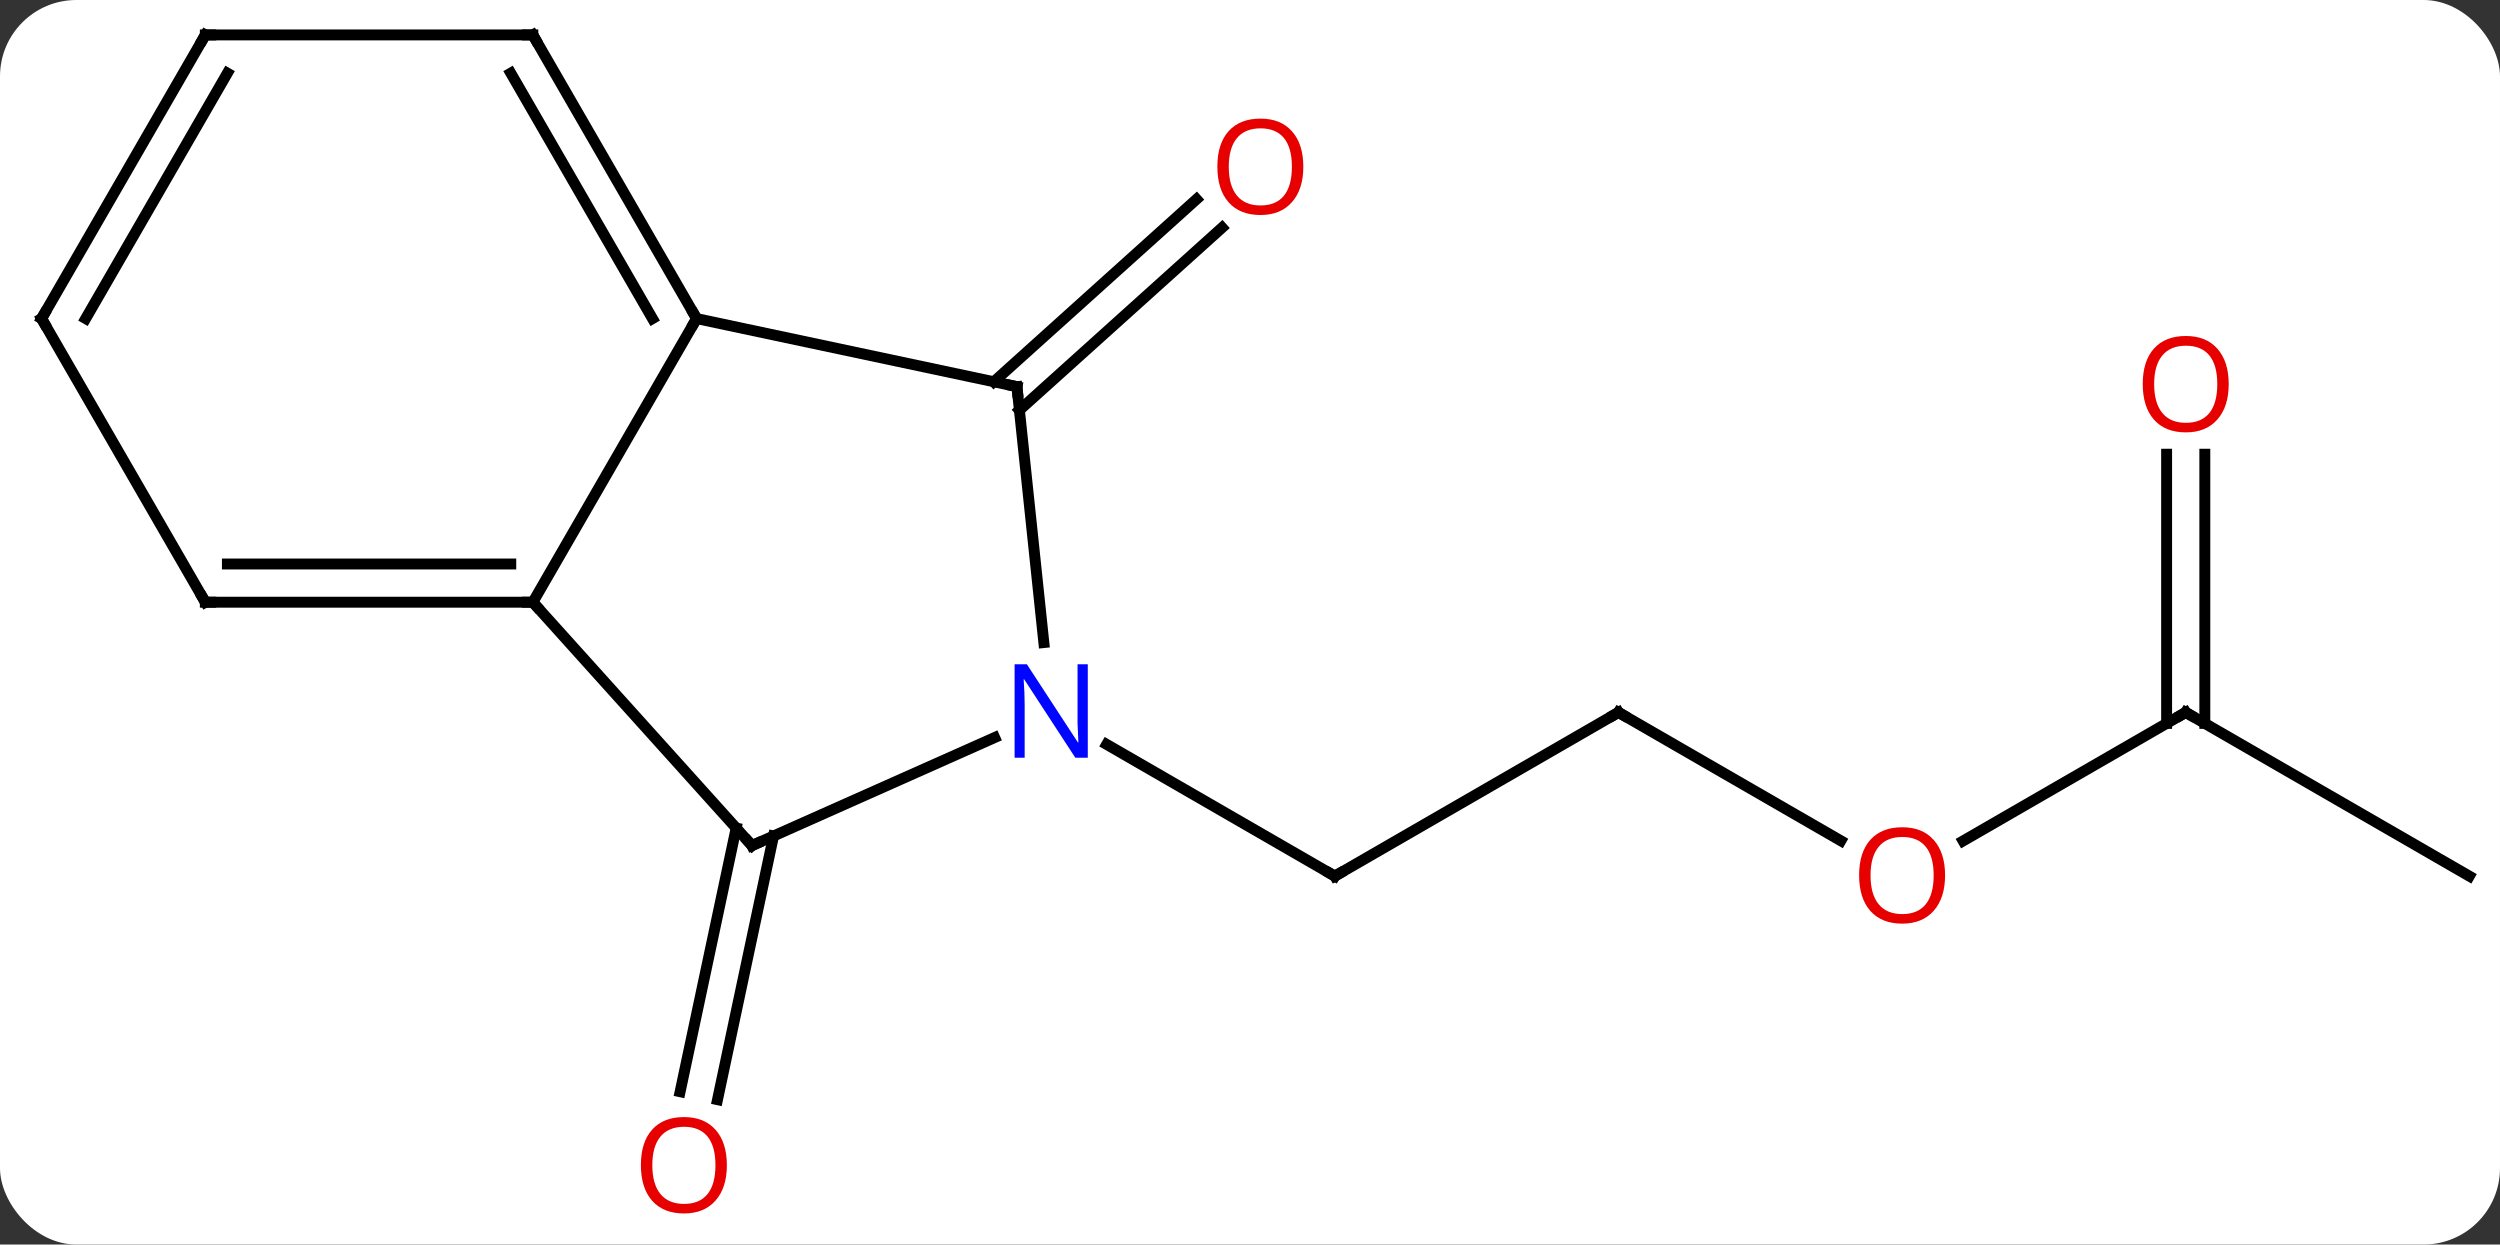 <svg width="229" viewBox="0 0 229 114" style="fill-opacity:1; color-rendering:auto; color-interpolation:auto; text-rendering:auto; stroke:black; stroke-linecap:square; stroke-miterlimit:10; shape-rendering:auto; stroke-opacity:1; fill:black; stroke-dasharray:none; font-weight:normal; stroke-width:1; font-family:'Open Sans'; font-style:normal; stroke-linejoin:miter; font-size:12; stroke-dashoffset:0; image-rendering:auto;" height="114" class="cas-substance-image" xmlns:xlink="http://www.w3.org/1999/xlink" xmlns="http://www.w3.org/2000/svg"><rect x="0" y="0" width="229" height="114" fill="#333333" stroke="none"/><svg class="cas-substance-single-component"><rect y="0" x="0" width="229" stroke="none" ry="7" rx="7" height="114" fill="white" class="cas-substance-group"/><svg y="0" x="0" width="229" viewBox="0 0 229 114" style="fill:black;" height="114" class="cas-substance-single-component-image"><svg><g><g transform="translate(115,55)" style="text-rendering:geometricPrecision; color-rendering:optimizeQuality; color-interpolation:linearRGB; stroke-linecap:butt; image-rendering:optimizeQuality;"><line y2="-20.031" y1="-36.749" x2="-23.965" x1="-5.398" style="fill:none;"/><line y2="-17.43" y1="-34.148" x2="-21.623" x1="-3.056" style="fill:none;"/><line y2="21.575" y1="45.732" x2="-44.143" x1="-49.277" style="fill:none;"/><line y2="20.848" y1="45.004" x2="-47.566" x1="-52.701" style="fill:none;"/><line y2="10.254" y1="25.254" x2="33.249" x1="7.269" style="fill:none;"/><line y2="13.189" y1="25.254" x2="-13.627" x1="7.269" style="fill:none;"/><line y2="22.013" y1="10.254" x2="53.618" x1="33.249" style="fill:none;"/><line y2="10.254" y1="22.028" x2="85.212" x1="64.82" style="fill:none;"/><line y2="25.254" y1="10.254" x2="111.192" x1="85.212" style="fill:none;"/><line y2="-13.394" y1="11.264" x2="86.962" x1="86.962" style="fill:none;"/><line y2="-13.394" y1="11.264" x2="83.462" x1="83.462" style="fill:none;"/><line y2="0.162" y1="-25.818" x2="-66.192" x1="-51.192" style="fill:none;"/><line y2="-19.581" y1="-25.818" x2="-21.849" x1="-51.192" style="fill:none;"/><line y2="-51.801" y1="-25.818" x2="-66.192" x1="-51.192" style="fill:none;"/><line y2="-48.301" y1="-25.818" x2="-68.213" x1="-55.233" style="fill:none;"/><line y2="22.455" y1="0.162" x2="-46.119" x1="-66.192" style="fill:none;"/><line y2="0.162" y1="0.162" x2="-96.192" x1="-66.192" style="fill:none;"/><line y2="-3.338" y1="-3.338" x2="-94.171" x1="-68.213" style="fill:none;"/><line y2="3.859" y1="-19.581" x2="-19.384" x1="-21.849" style="fill:none;"/><line y2="-51.801" y1="-51.801" x2="-96.192" x1="-66.192" style="fill:none;"/><line y2="12.559" y1="22.455" x2="-23.89" x1="-46.119" style="fill:none;"/><line y2="-25.818" y1="0.162" x2="-111.192" x1="-96.192" style="fill:none;"/><line y2="-25.818" y1="-51.801" x2="-111.192" x1="-96.192" style="fill:none;"/><line y2="-25.818" y1="-48.301" x2="-107.151" x1="-94.171" style="fill:none;"/></g><g transform="translate(115,55)" style="fill:rgb(230,0,0); text-rendering:geometricPrecision; color-rendering:optimizeQuality; image-rendering:optimizeQuality; font-family:'Open Sans'; stroke:rgb(230,0,0); color-interpolation:linearRGB;"><path style="stroke:none;" d="M4.385 -39.727 Q4.385 -37.665 3.345 -36.485 Q2.306 -35.305 0.463 -35.305 Q-1.428 -35.305 -2.459 -36.469 Q-3.49 -37.634 -3.49 -39.743 Q-3.49 -41.837 -2.459 -42.985 Q-1.428 -44.134 0.463 -44.134 Q2.322 -44.134 3.353 -42.962 Q4.385 -41.79 4.385 -39.727 ZM-2.444 -39.727 Q-2.444 -37.993 -1.701 -37.087 Q-0.959 -36.18 0.463 -36.18 Q1.885 -36.18 2.611 -37.079 Q3.338 -37.977 3.338 -39.727 Q3.338 -41.462 2.611 -42.352 Q1.885 -43.243 0.463 -43.243 Q-0.959 -43.243 -1.701 -42.344 Q-2.444 -41.446 -2.444 -39.727 Z"/><path style="stroke:none;" d="M-48.419 51.731 Q-48.419 53.793 -49.458 54.973 Q-50.497 56.153 -52.34 56.153 Q-54.231 56.153 -55.262 54.989 Q-56.294 53.824 -56.294 51.715 Q-56.294 49.621 -55.262 48.473 Q-54.231 47.324 -52.34 47.324 Q-50.481 47.324 -49.45 48.496 Q-48.419 49.668 -48.419 51.731 ZM-55.247 51.731 Q-55.247 53.465 -54.504 54.371 Q-53.762 55.278 -52.34 55.278 Q-50.919 55.278 -50.192 54.379 Q-49.465 53.481 -49.465 51.731 Q-49.465 49.996 -50.192 49.106 Q-50.919 48.215 -52.34 48.215 Q-53.762 48.215 -54.504 49.114 Q-55.247 50.012 -55.247 51.731 Z"/></g><g transform="translate(115,55)" style="stroke-linecap:butt; text-rendering:geometricPrecision; color-rendering:optimizeQuality; image-rendering:optimizeQuality; font-family:'Open Sans'; color-interpolation:linearRGB; stroke-miterlimit:5;"><path style="fill:none;" d="M7.702 25.004 L7.269 25.254 L6.836 25.004"/><path style="fill:none;" d="M32.816 10.504 L33.249 10.254 L33.682 10.504"/><path style="fill:rgb(230,0,0); stroke:none;" d="M63.169 25.184 Q63.169 27.246 62.13 28.426 Q61.091 29.606 59.248 29.606 Q57.357 29.606 56.326 28.442 Q55.294 27.277 55.294 25.168 Q55.294 23.074 56.326 21.926 Q57.357 20.777 59.248 20.777 Q61.107 20.777 62.138 21.949 Q63.169 23.121 63.169 25.184 ZM56.341 25.184 Q56.341 26.918 57.084 27.824 Q57.826 28.731 59.248 28.731 Q60.669 28.731 61.396 27.832 Q62.123 26.934 62.123 25.184 Q62.123 23.449 61.396 22.559 Q60.669 21.668 59.248 21.668 Q57.826 21.668 57.084 22.567 Q56.341 23.465 56.341 25.184 Z"/><path style="fill:none;" d="M84.779 10.504 L85.212 10.254 L85.645 10.504"/><path style="fill:rgb(230,0,0); stroke:none;" d="M89.15 -19.816 Q89.15 -17.754 88.11 -16.574 Q87.071 -15.394 85.228 -15.394 Q83.337 -15.394 82.306 -16.558 Q81.275 -17.723 81.275 -19.832 Q81.275 -21.926 82.306 -23.074 Q83.337 -24.223 85.228 -24.223 Q87.087 -24.223 88.118 -23.051 Q89.15 -21.879 89.15 -19.816 ZM82.321 -19.816 Q82.321 -18.082 83.064 -17.176 Q83.806 -16.269 85.228 -16.269 Q86.65 -16.269 87.376 -17.168 Q88.103 -18.066 88.103 -19.816 Q88.103 -21.551 87.376 -22.441 Q86.65 -23.332 85.228 -23.332 Q83.806 -23.332 83.064 -22.433 Q82.321 -21.535 82.321 -19.816 Z"/><path style="fill:none;" d="M-51.442 -26.251 L-51.192 -25.818 L-51.442 -25.385"/><path style="fill:none;" d="M-66.692 0.162 L-66.192 0.162 L-65.857 0.534"/><path style="fill:none;" d="M-22.338 -19.685 L-21.849 -19.581 L-21.797 -19.084"/><path style="fill:none;" d="M-65.942 -51.368 L-66.192 -51.801 L-66.692 -51.801"/><path style="fill:none;" d="M-46.454 22.083 L-46.119 22.455 L-45.662 22.252"/><path style="fill:none;" d="M-95.692 0.162 L-96.192 0.162 L-96.442 -0.271"/><path style="fill:rgb(0,5,255); stroke:none;" d="M-15.359 14.41 L-16.5 14.41 L-21.188 7.223 L-21.234 7.223 Q-21.141 8.488 -21.141 9.535 L-21.141 14.41 L-22.063 14.41 L-22.063 5.848 L-20.938 5.848 L-16.266 13.004 L-16.219 13.004 Q-16.219 12.848 -16.266 11.988 Q-16.313 11.129 -16.297 10.754 L-16.297 5.848 L-15.359 5.848 L-15.359 14.41 Z"/><path style="fill:none;" d="M-95.692 -51.801 L-96.192 -51.801 L-96.442 -51.368"/><path style="fill:none;" d="M-110.942 -25.385 L-111.192 -25.818 L-110.942 -26.251"/></g></g></svg></svg></svg></svg>